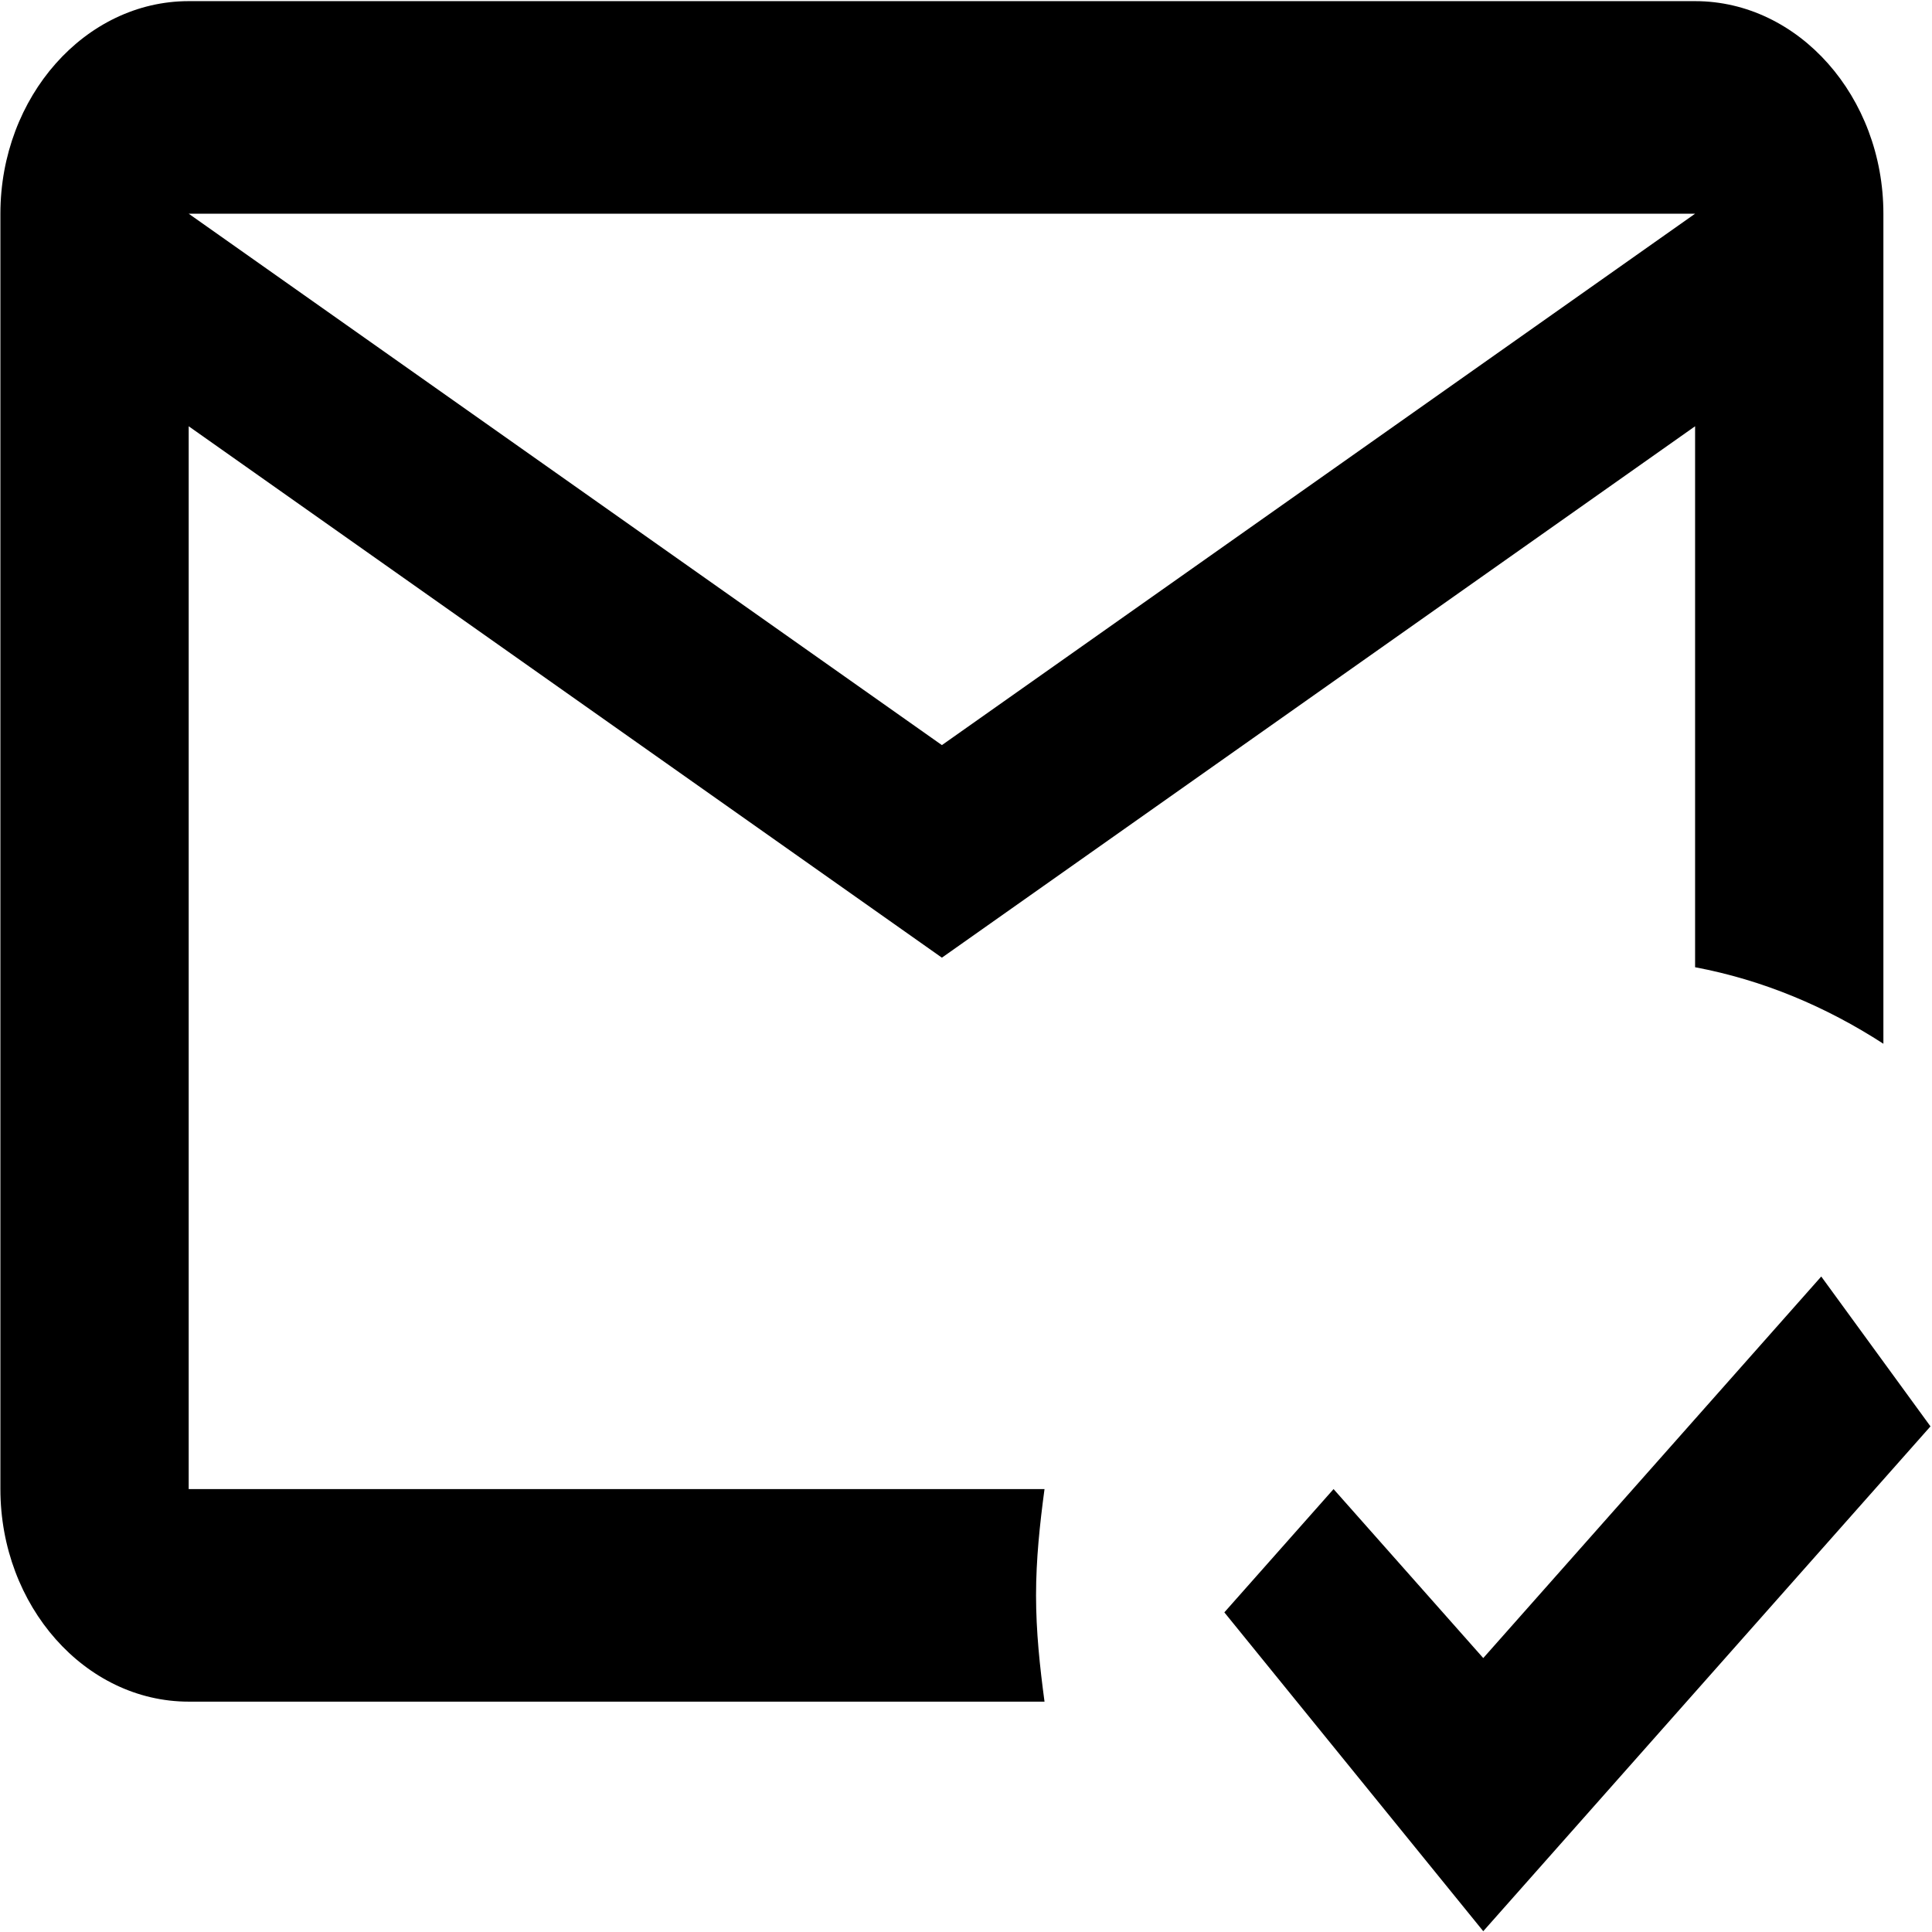 <svg width="1001" height="1001" viewBox="0 0 1001 1001" fill="none" xmlns="http://www.w3.org/2000/svg">
<path d="M536.791 826.582C536.791 807.859 538.743 789.687 541.182 771.516H97.767V220.855L488.011 496.185L878.255 220.855V501.141C913.377 507.749 946.06 521.516 975.816 540.789V110.723C975.816 50.15 931.913 0.591 878.255 0.591H97.767C44.108 0.591 0.206 50.15 0.206 110.723V771.516C0.206 832.088 44.108 881.648 97.767 881.648H541.182C538.743 863.476 536.791 845.304 536.791 826.582ZM878.255 110.723L488.011 386.053L97.767 110.723H878.255ZM768.499 1000.59L634.352 835.392L690.938 771.516L768.499 859.071L943.621 661.384L1000.21 739.027L768.499 1000.59Z" fill="black"/>
</svg>

